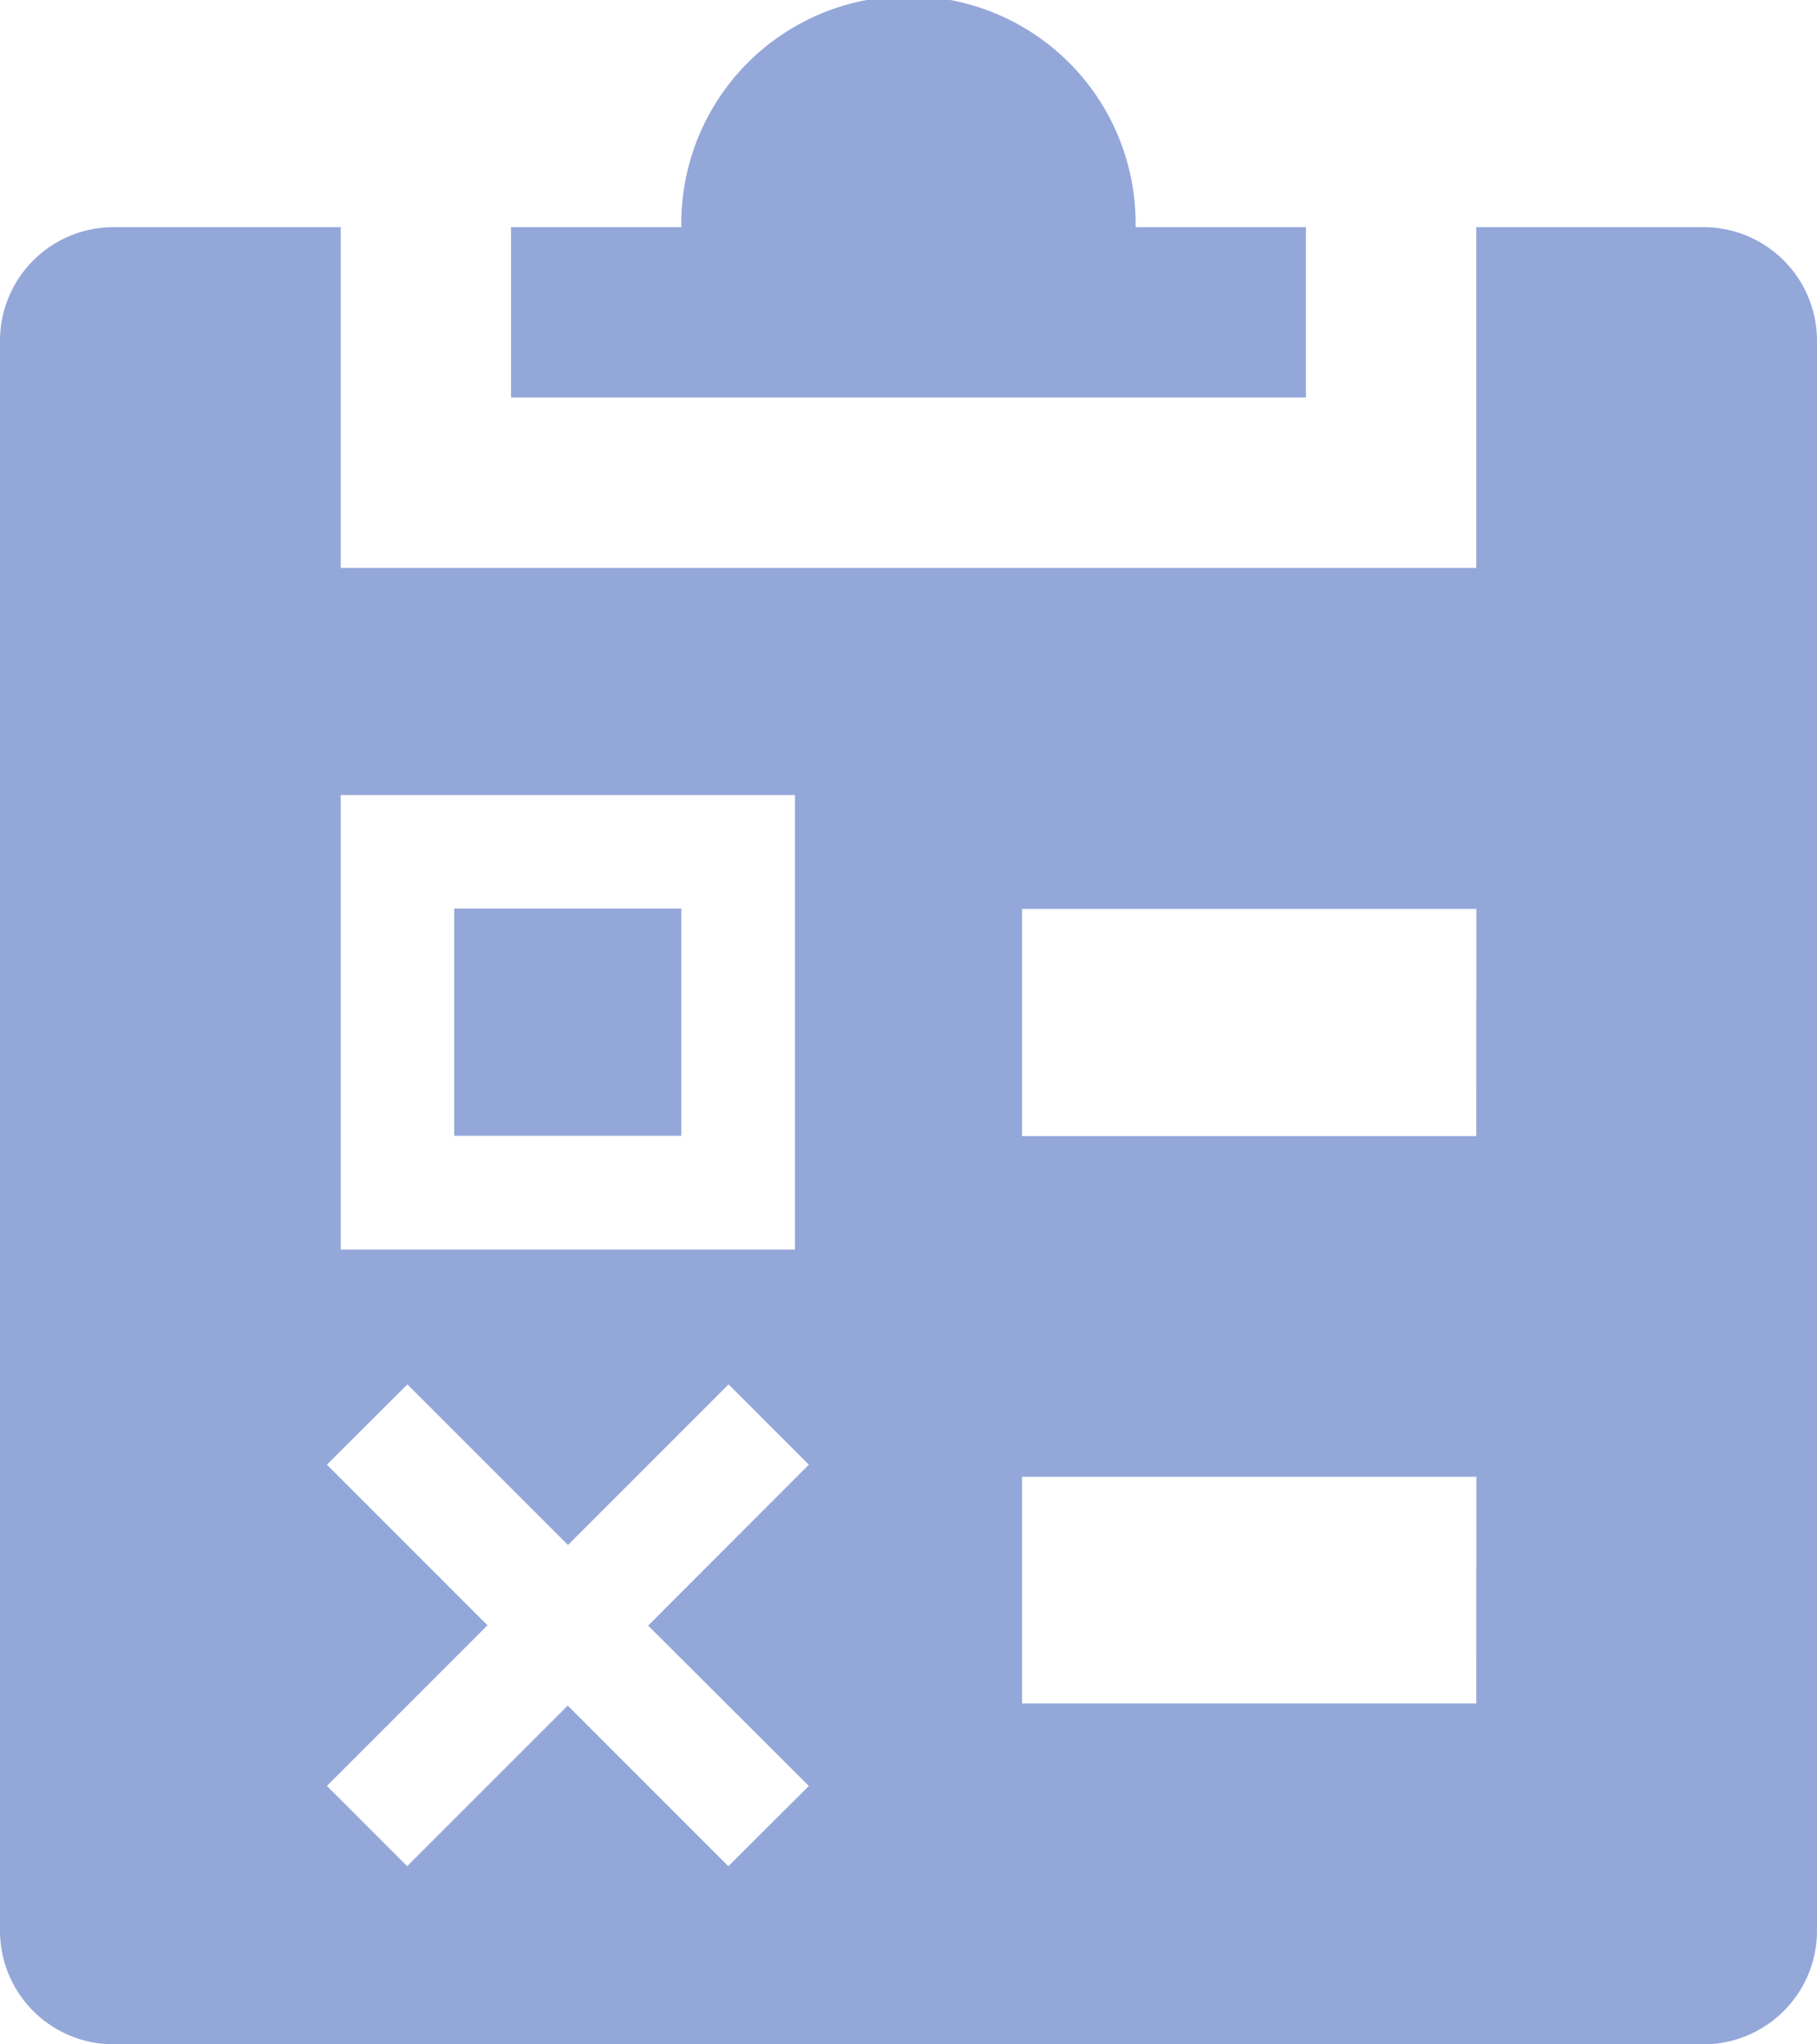 <svg xmlns="http://www.w3.org/2000/svg" width="27.63" height="31.083" viewBox="0 0 27.63 31.083"><defs><style>.a{fill:#94a7d9;}</style></defs><g transform="translate(-4 -5.941)"><path class="a" d="M11.771,8.044V5.454h2.59a3.454,3.454,0,1,1,6.907,0h2.59v2.59ZM31.63,7.181V31.357A1.727,1.727,0,0,1,29.9,33.083H5.727A1.727,1.727,0,0,1,4,31.357V7.181A1.727,1.727,0,0,1,5.727,5.454H9.181v5.181H26.449V5.454H29.9A1.727,1.727,0,0,1,31.63,7.181ZM9.181,21h6.907V14.088H9.181Zm4.675,5.717L16.3,24.27l-1.221-1.221-2.442,2.442-2.442-2.442L8.971,24.27l2.442,2.442L8.971,29.154l1.221,1.221,2.442-2.442,2.442,2.442L16.3,29.155Zm12.594-2.263H19.542V27.9h6.907Zm0-8.634H19.542v3.454h6.907ZM10.907,19.269h3.454V15.815H10.907Z" transform="translate(0 3.941)"/></g></svg>